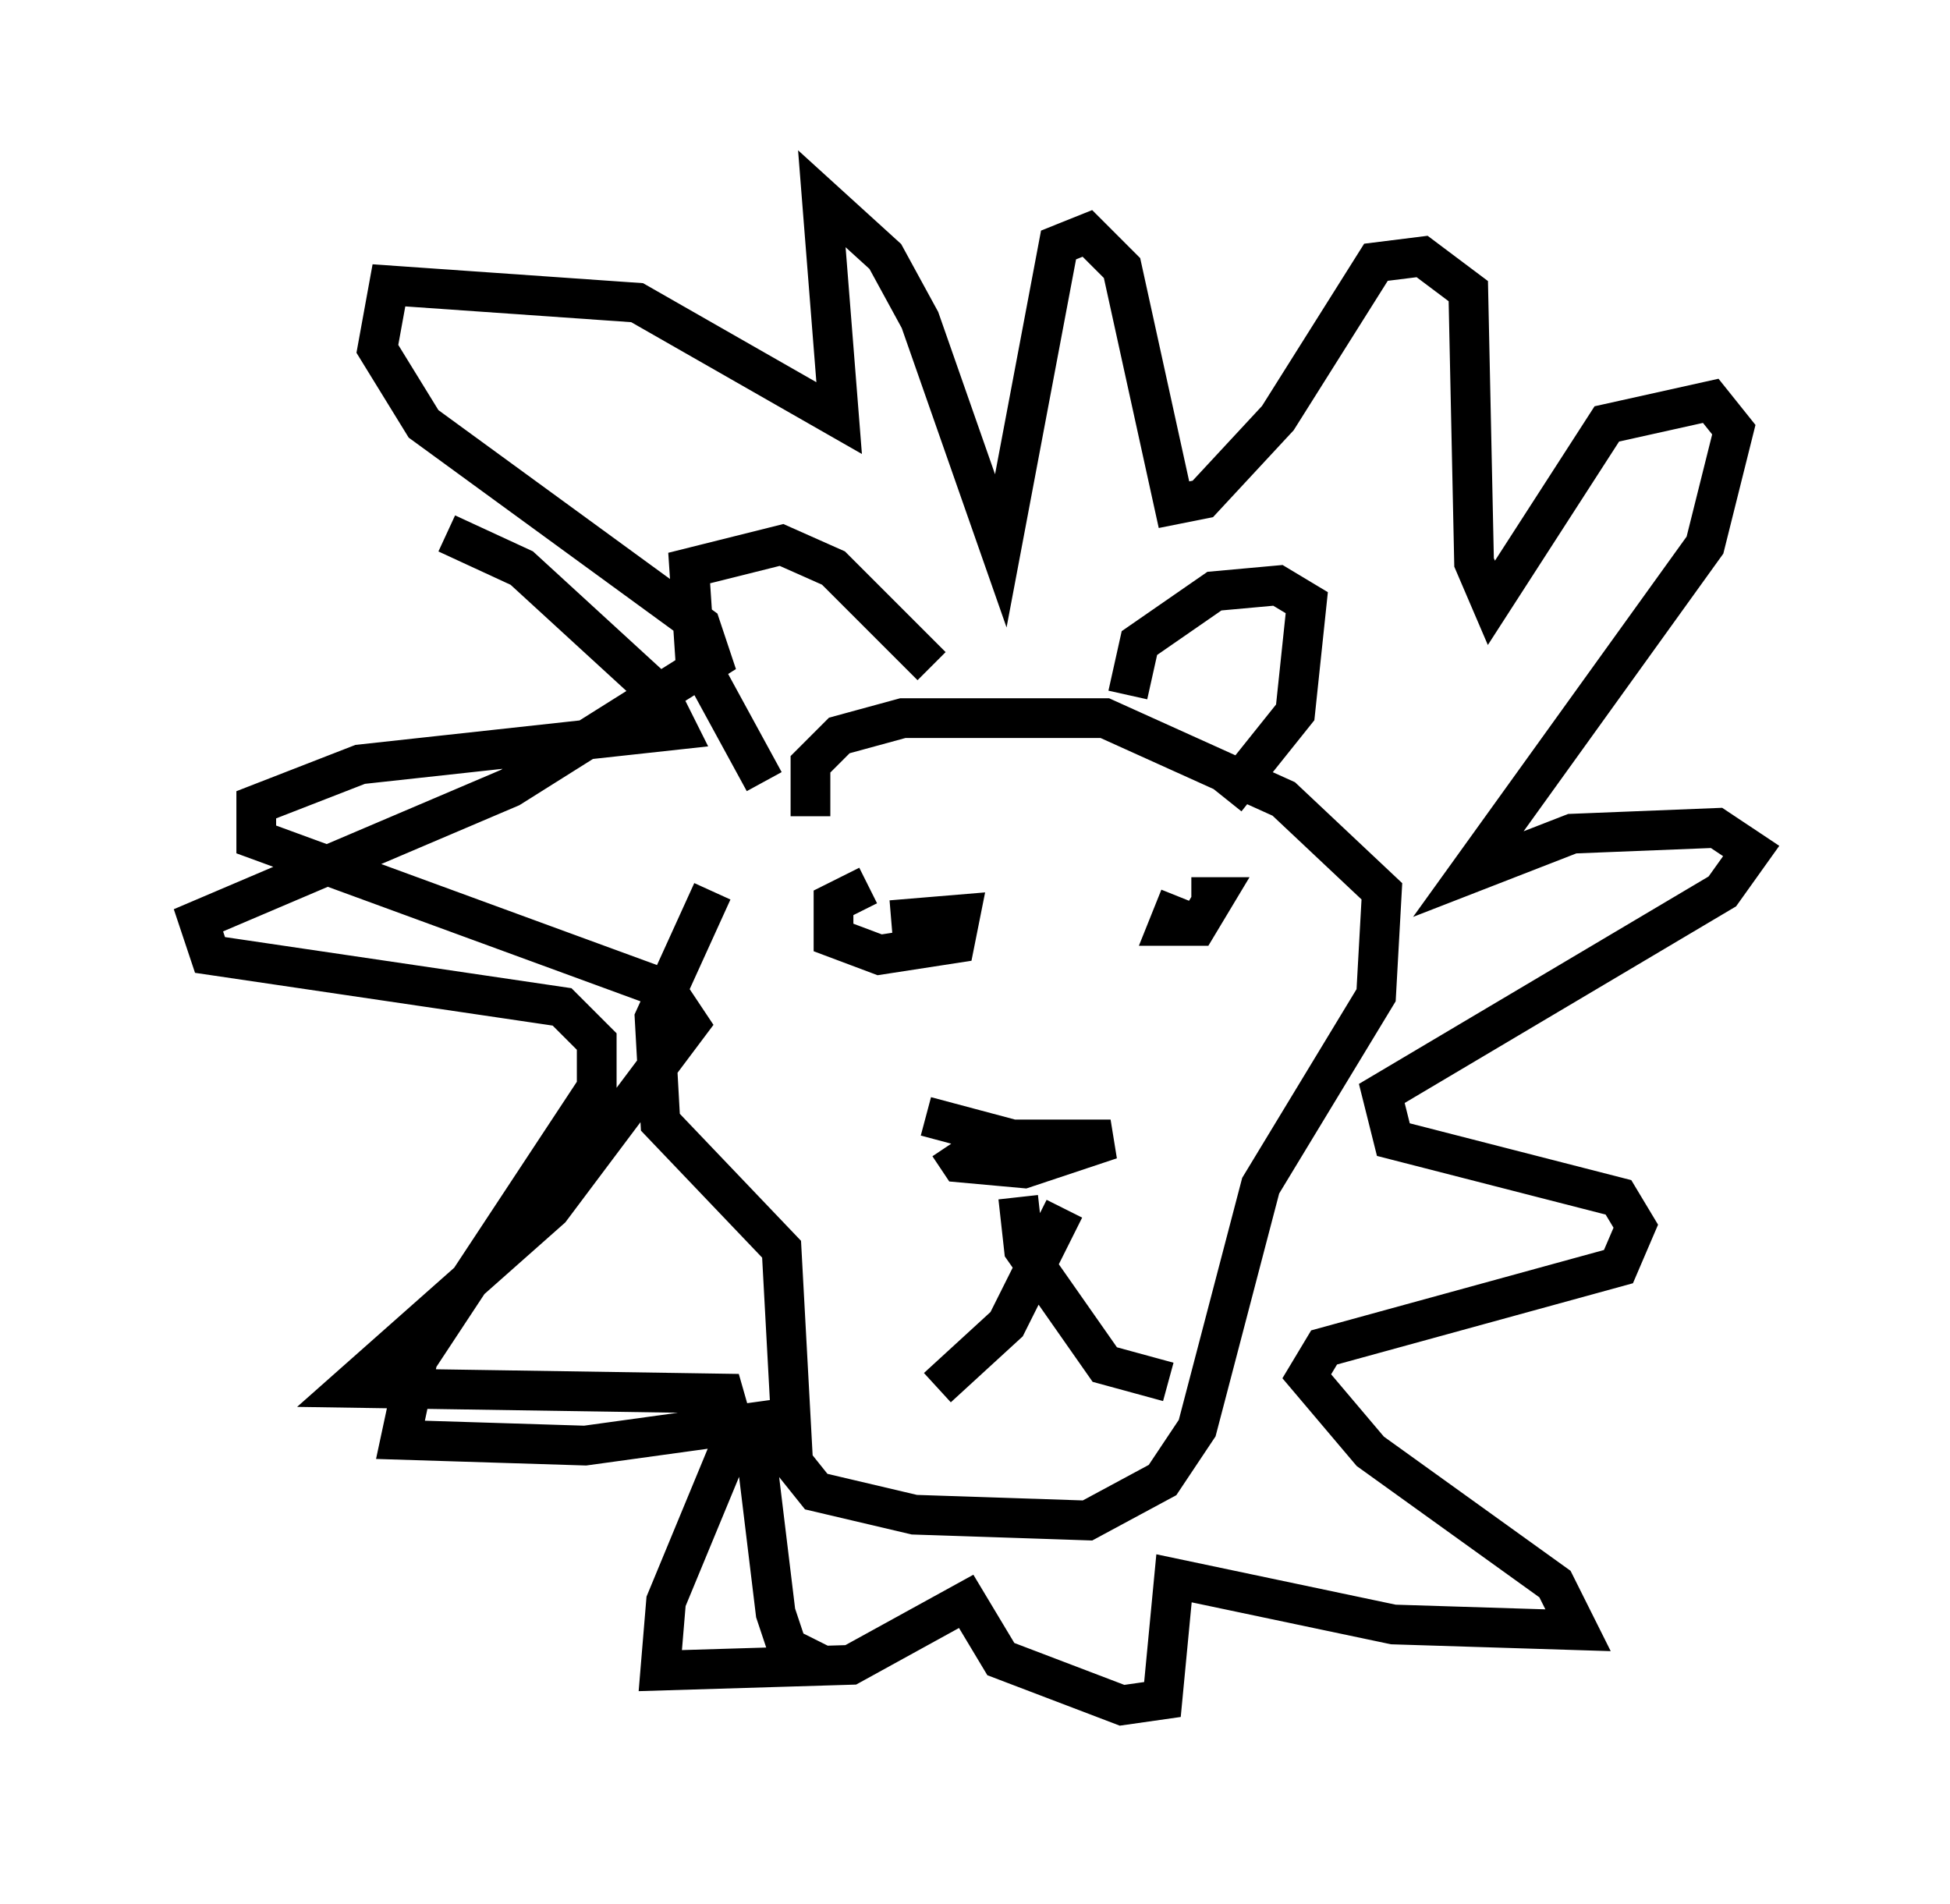 <?xml version="1.0" encoding="utf-8" ?>
<svg baseProfile="full" height="47.911" version="1.1" width="49.073" xmlns="http://www.w3.org/2000/svg" xmlns:ev="http://www.w3.org/2001/xml-events" xmlns:xlink="http://www.w3.org/1999/xlink"><defs /><rect fill="white" height="47.911" width="49.073" x="0" y="0" /><path d="M21.123, 19.38 m-3.196, 3.05 l-1.453, 3.196 0.145, 2.615 l3.05, 3.196 0.291, 5.374 l0.581, 0.726 2.469, 0.581 l4.358, 0.145 1.888, -1.017 l0.872, -1.307 1.598, -6.101 l2.905, -4.793 0.145, -2.615 l-2.469, -2.324 -4.503, -2.034 l-5.084, 0.0 -1.598, 0.436 l-0.726, 0.726 0.0, 1.307 m2.905, 7.553 l2.179, 0.581 2.469, 0.0 l-2.179, 0.726 -1.598, -0.145 l-0.291, -0.436 m2.905, 1.598 l-1.453, 2.905 -1.743, 1.598 m2.034, -4.793 l0.145, 1.307 2.034, 2.905 l1.598, 0.436 m-7.553, -12.492 l-0.872, 0.436 0.0, 0.872 l1.162, 0.436 1.888, -0.291 l0.145, -0.726 -1.743, 0.145 m7.263, -0.581 l-0.291, 0.726 0.726, 0.0 l0.436, -0.726 -0.581, 0.0 m-10.749, -2.905 l-1.743, -3.196 -0.145, -2.179 l2.324, -0.581 1.307, 0.581 l2.469, 2.469 m4.939, 0.726 l0.291, -1.307 1.888, -1.307 l1.598, -0.145 0.726, 0.436 l-0.291, 2.76 -1.743, 2.179 m-19.609, -6.682 l1.888, 0.872 3.486, 3.196 l0.436, 0.872 -7.989, 0.872 l-2.615, 1.017 0.0, 0.872 l10.313, 3.777 0.581, 0.872 l-3.486, 4.648 -5.084, 4.503 l9.441, 0.145 0.291, 1.017 l-1.743, 4.212 -0.145, 1.743 l4.793, -0.145 2.905, -1.598 l0.872, 1.453 3.05, 1.162 l1.017, -0.145 0.291, -3.05 l5.52, 1.162 4.648, 0.145 l-0.581, -1.162 -4.648, -3.341 l-1.598, -1.888 0.436, -0.726 l7.408, -2.034 0.436, -1.017 l-0.436, -0.726 -5.665, -1.453 l-0.291, -1.162 8.57, -5.084 l0.726, -1.017 -0.872, -0.581 l-3.631, 0.145 -2.615, 1.017 l5.955, -8.279 0.726, -2.905 l-0.581, -0.726 -2.615, 0.581 l-2.905, 4.503 -0.436, -1.017 l-0.145, -6.827 -1.162, -0.872 l-1.162, 0.145 -2.469, 3.922 l-1.888, 2.034 -0.726, 0.145 l-1.307, -5.955 -0.872, -0.872 l-0.726, 0.291 -1.453, 7.698 l-2.034, -5.81 -0.872, -1.598 l-1.598, -1.453 0.436, 5.52 l-5.084, -2.905 -6.246, -0.436 l-0.291, 1.598 1.162, 1.888 l6.972, 5.084 0.291, 0.872 l-5.084, 3.196 -7.844, 3.341 l0.291, 0.872 8.86, 1.307 l0.872, 0.872 0.0, 1.162 l-4.503, 6.827 -0.436, 2.034 l4.648, 0.145 4.212, -0.581 l0.581, 4.793 0.291, 0.872 l0.872, 0.436 " fill="none" stroke="black" stroke-width="1" /></svg>